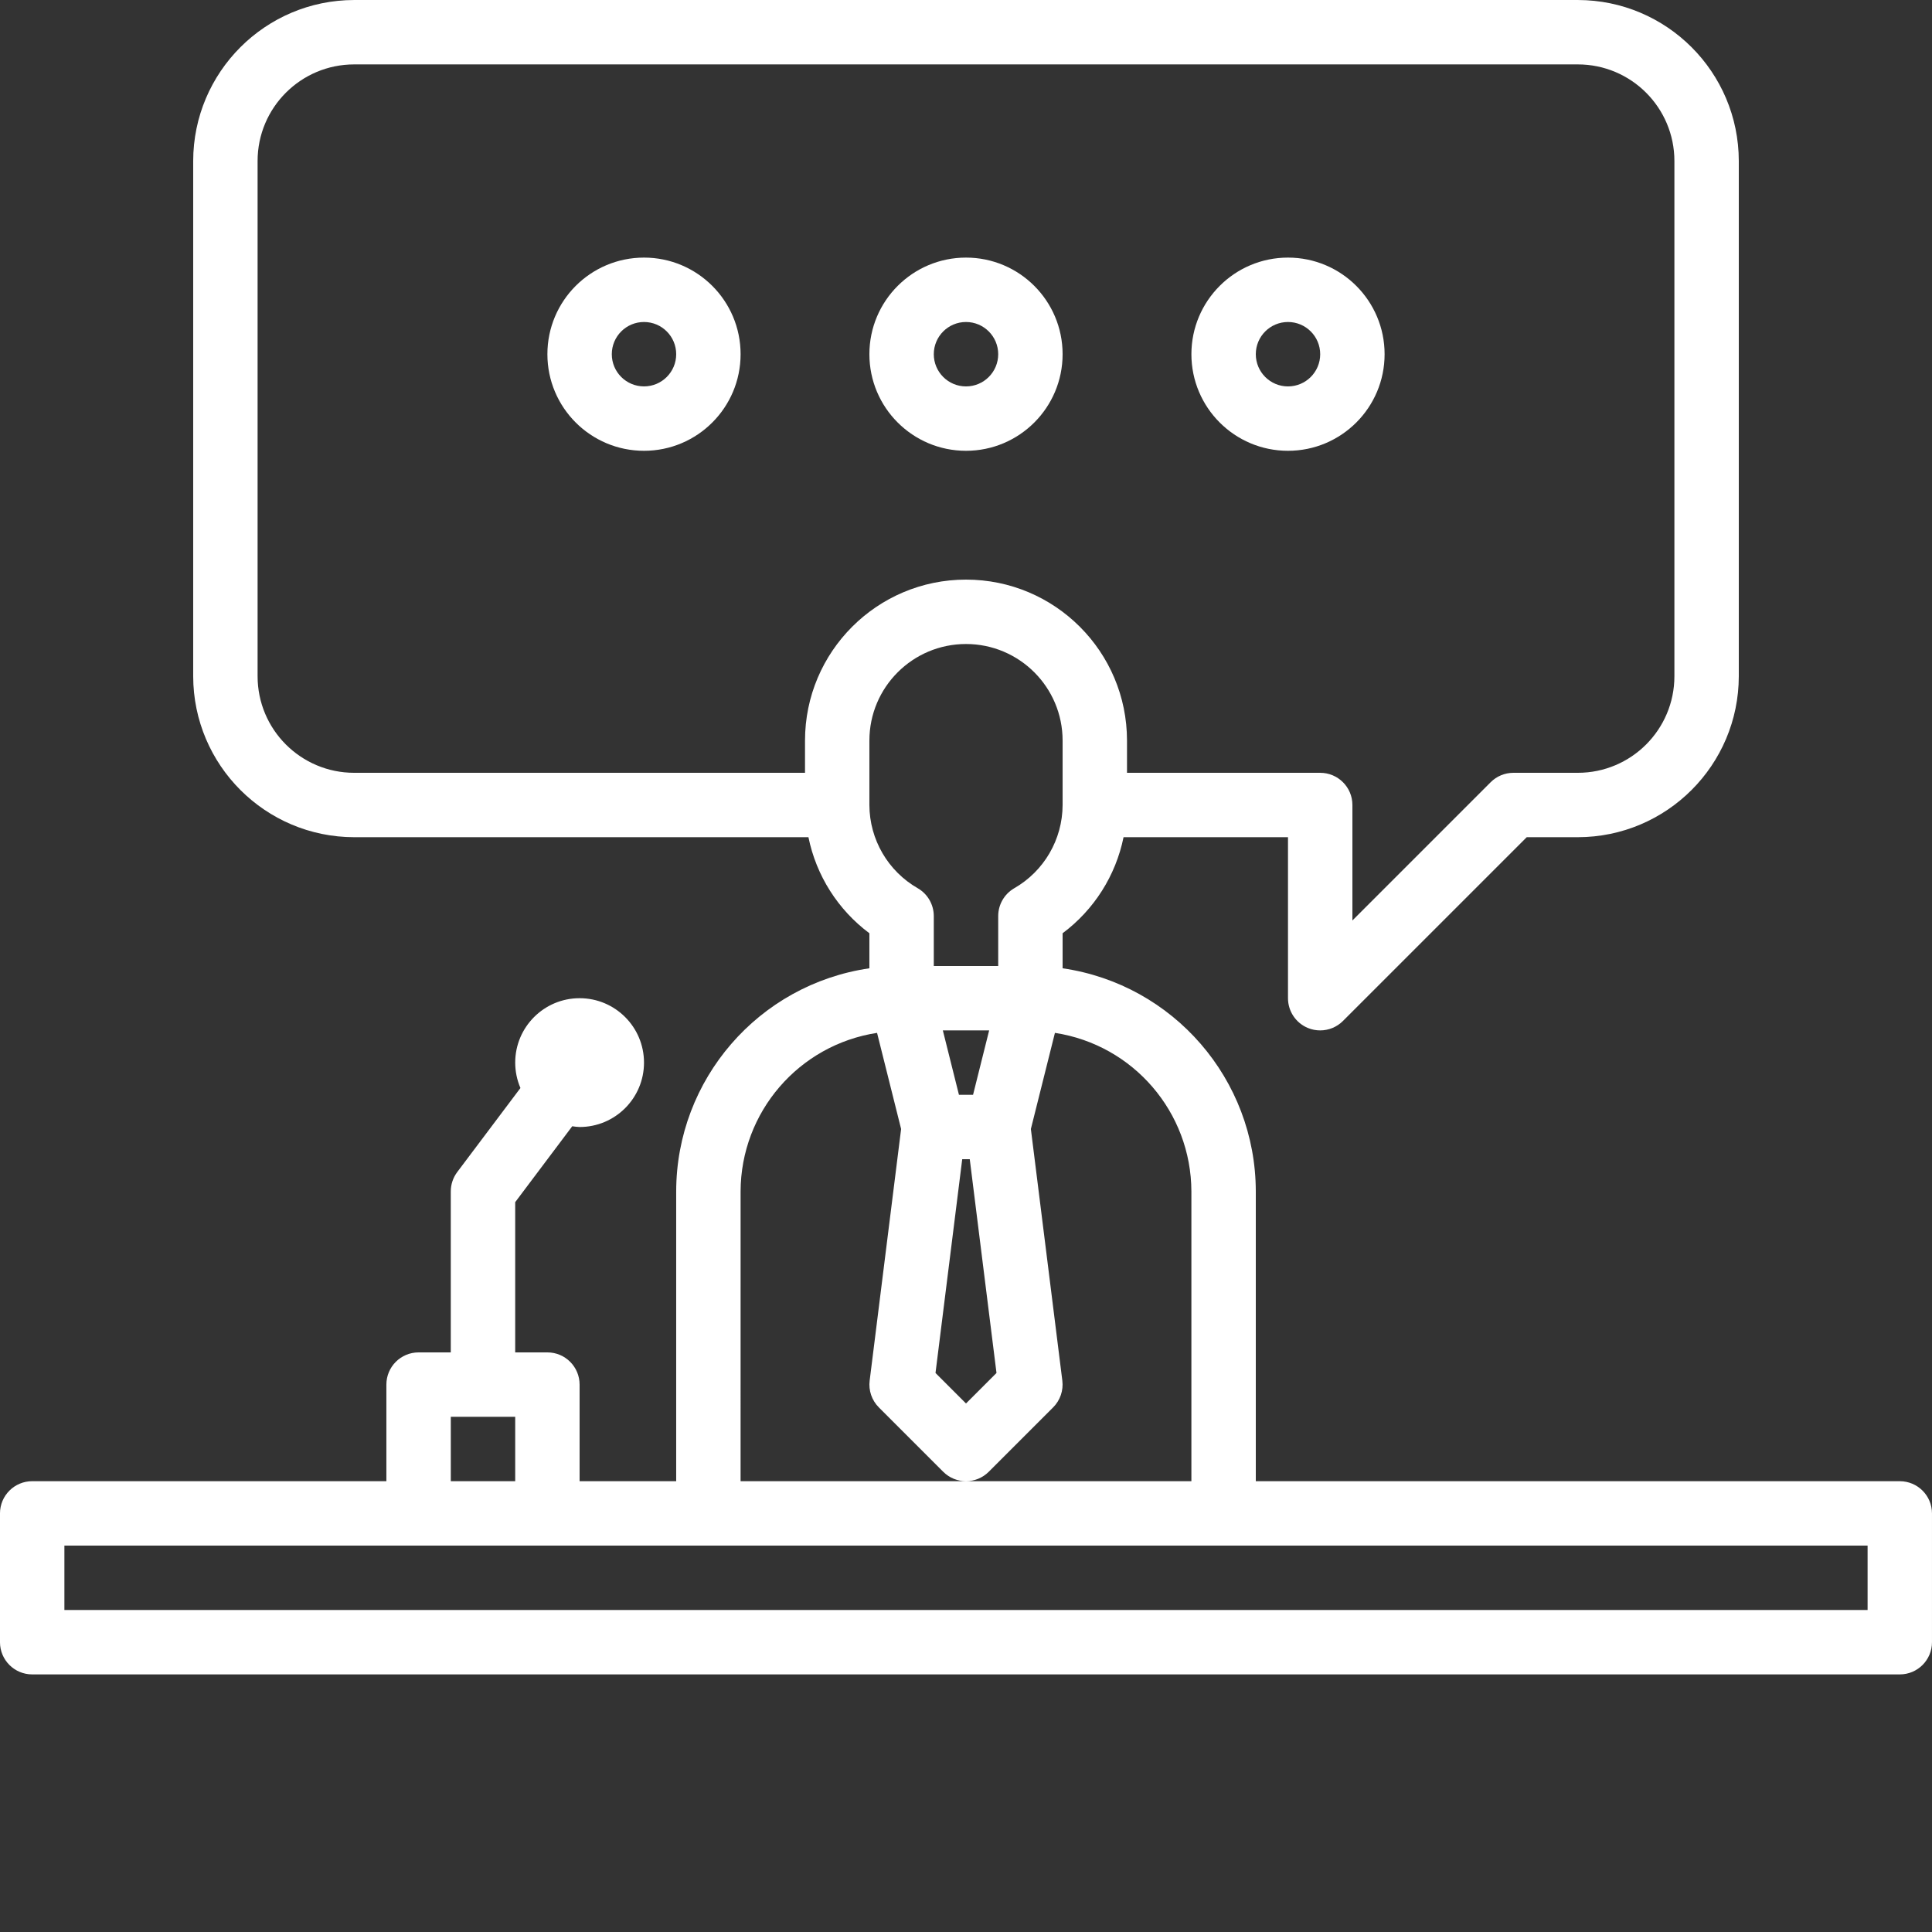 <?xml version="1.0"?>
<svg xmlns="http://www.w3.org/2000/svg" xmlns:xlink="http://www.w3.org/1999/xlink" xmlns:svgjs="http://svgjs.com/svgjs" version="1.1" width="512" height="512" x="0" y="0" viewBox="0 0 512.001 512" style="enable-background:new 0 0 512 512" xml:space="preserve" class=""><rect x="0" y="0" width="512.001" height="512" fill="#333333" stroke="none"/><g><path xmlns="http://www.w3.org/2000/svg" d="m503.469 392.535h-170.668v-76.801c-.039-29.684-21.828-54.848-51.199-59.129v-9.285c8.328-6.211 14.078-15.273 16.152-25.453h43.578v42.664c0 3.453 2.078 6.566 5.266 7.887 1.035.434 2.148.652 3.27.648 2.262 0 4.434-.898 6.031-2.5l48.703-48.699h13.531c23.555-.027 42.641-19.113 42.668-42.668v-136.531c-.027-23.555-19.113-42.641-42.668-42.668h-324.266c-23.551.027-42.641 19.113-42.668 42.668v136.531c.031 23.555 19.117 42.641 42.668 42.668h120.379c2.074 10.18 7.824 19.242 16.152 25.453v9.285c-29.367 4.281-51.16 29.445-51.199 59.129v76.801h-25.598v-25.602c0-4.715-3.82-8.535-8.535-8.535h-8.531v-39.816l15.117-20.113c.645.105 1.297.172 1.949.199 9.426.004 17.066-7.637 17.07-17.062s-7.633-17.07-17.059-17.074-17.07 7.637-17.074 17.062c0 2.316.473 4.609 1.387 6.738l-16.754 22.281c-1.105 1.477-1.707 3.273-1.707 5.117v42.668h-8.531c-4.715 0-8.535 3.82-8.535 8.535v25.598h-93.863c-4.715.004-8.535 3.824-8.535 8.535v34.133c0 4.715 3.82 8.535 8.535 8.535h494.934c4.711 0 8.531-3.82 8.531-8.535v-34.133c0-4.711-3.82-8.531-8.531-8.531zm-234.727-157.117c-2.609 1.531-4.207 4.332-4.207 7.355v13.227h-17.07v-13.227c0-3.023-1.598-5.824-4.207-7.355-7.93-4.527-12.836-12.953-12.859-22.086v-17.066c0-14.137 11.461-25.598 25.602-25.598 14.137 0 25.602 11.461 25.602 25.598v17.066c-.023 9.133-4.93 17.559-12.859 22.086zm-4.66 128.434-8.082 8.082-8.082-8.082 7.082-56.652h1.996zm-14.219-90.785h12.273l-4.266 17.066h-3.738zm-181.598-93.867v-136.531c0-14.141 11.461-25.602 25.602-25.602h324.266c14.141 0 25.602 11.461 25.602 25.602v136.531c0 14.141-11.461 25.602-25.602 25.602h-17.066c-2.262 0-4.434.898-6.031 2.5l-36.633 36.633v-30.602c0-4.711-3.82-8.531-8.535-8.531h-51.199v-8.535c0-23.562-19.102-42.664-42.668-42.664-23.562 0-42.664 19.102-42.664 42.664v8.535h-119.469c-14.141 0-25.602-11.461-25.602-25.602zm128 136.535c.059-21 15.406-38.832 36.164-42.012l6.375 25.473-8.336 66.68c-.328 2.613.57 5.23 2.43 7.094l17.066 17.066c3.336 3.328 8.734 3.328 12.066 0l17.066-17.066c1.863-1.863 2.762-4.48 2.434-7.094l-8.336-66.68 6.375-25.473c20.758 3.18 36.105 21.008 36.164 42.012v76.797h-119.469zm-76.797 59.734h17.066v17.066h-17.066zm375.465 51.199h-477.867v-17.066h477.867zm0 0" fill="#ffffff" data-original="#000000" style="" class=""/><path xmlns="http://www.w3.org/2000/svg" d="m256 119.465c14.141 0 25.602-11.461 25.602-25.598 0-14.141-11.461-25.602-25.602-25.602-14.137 0-25.602 11.461-25.602 25.602 0 14.137 11.465 25.598 25.602 25.598zm0-34.133c4.715 0 8.535 3.824 8.535 8.535 0 4.715-3.82 8.535-8.535 8.535-4.711 0-8.535-3.82-8.535-8.535 0-4.715 3.824-8.535 8.535-8.535zm0 0" fill="#ffffff" data-original="#000000" style="" class=""/><path xmlns="http://www.w3.org/2000/svg" d="m341.332 119.465c14.141 0 25.602-11.461 25.602-25.598 0-14.141-11.461-25.602-25.602-25.602-14.137 0-25.598 11.461-25.598 25.602 0 14.137 11.461 25.598 25.598 25.598zm0-34.133c4.715 0 8.535 3.824 8.535 8.535 0 4.715-3.82 8.535-8.535 8.535-4.711 0-8.531-3.82-8.531-8.535 0-4.715 3.82-8.535 8.531-8.535zm0 0" fill="#ffffff" data-original="#000000" style="" class=""/><path xmlns="http://www.w3.org/2000/svg" d="m170.668 68.266c-14.141 0-25.602 11.461-25.602 25.602 0 14.137 11.461 25.598 25.602 25.598 14.137 0 25.598-11.461 25.598-25.598 0-14.141-11.461-25.602-25.598-25.602zm0 34.133c-4.715 0-8.535-3.82-8.535-8.531 0-4.715 3.82-8.535 8.535-8.535 4.711 0 8.531 3.82 8.531 8.535 0 4.711-3.82 8.531-8.531 8.531zm0 0" fill="#ffffff" data-original="#000000" style="" class=""/></g></svg>
